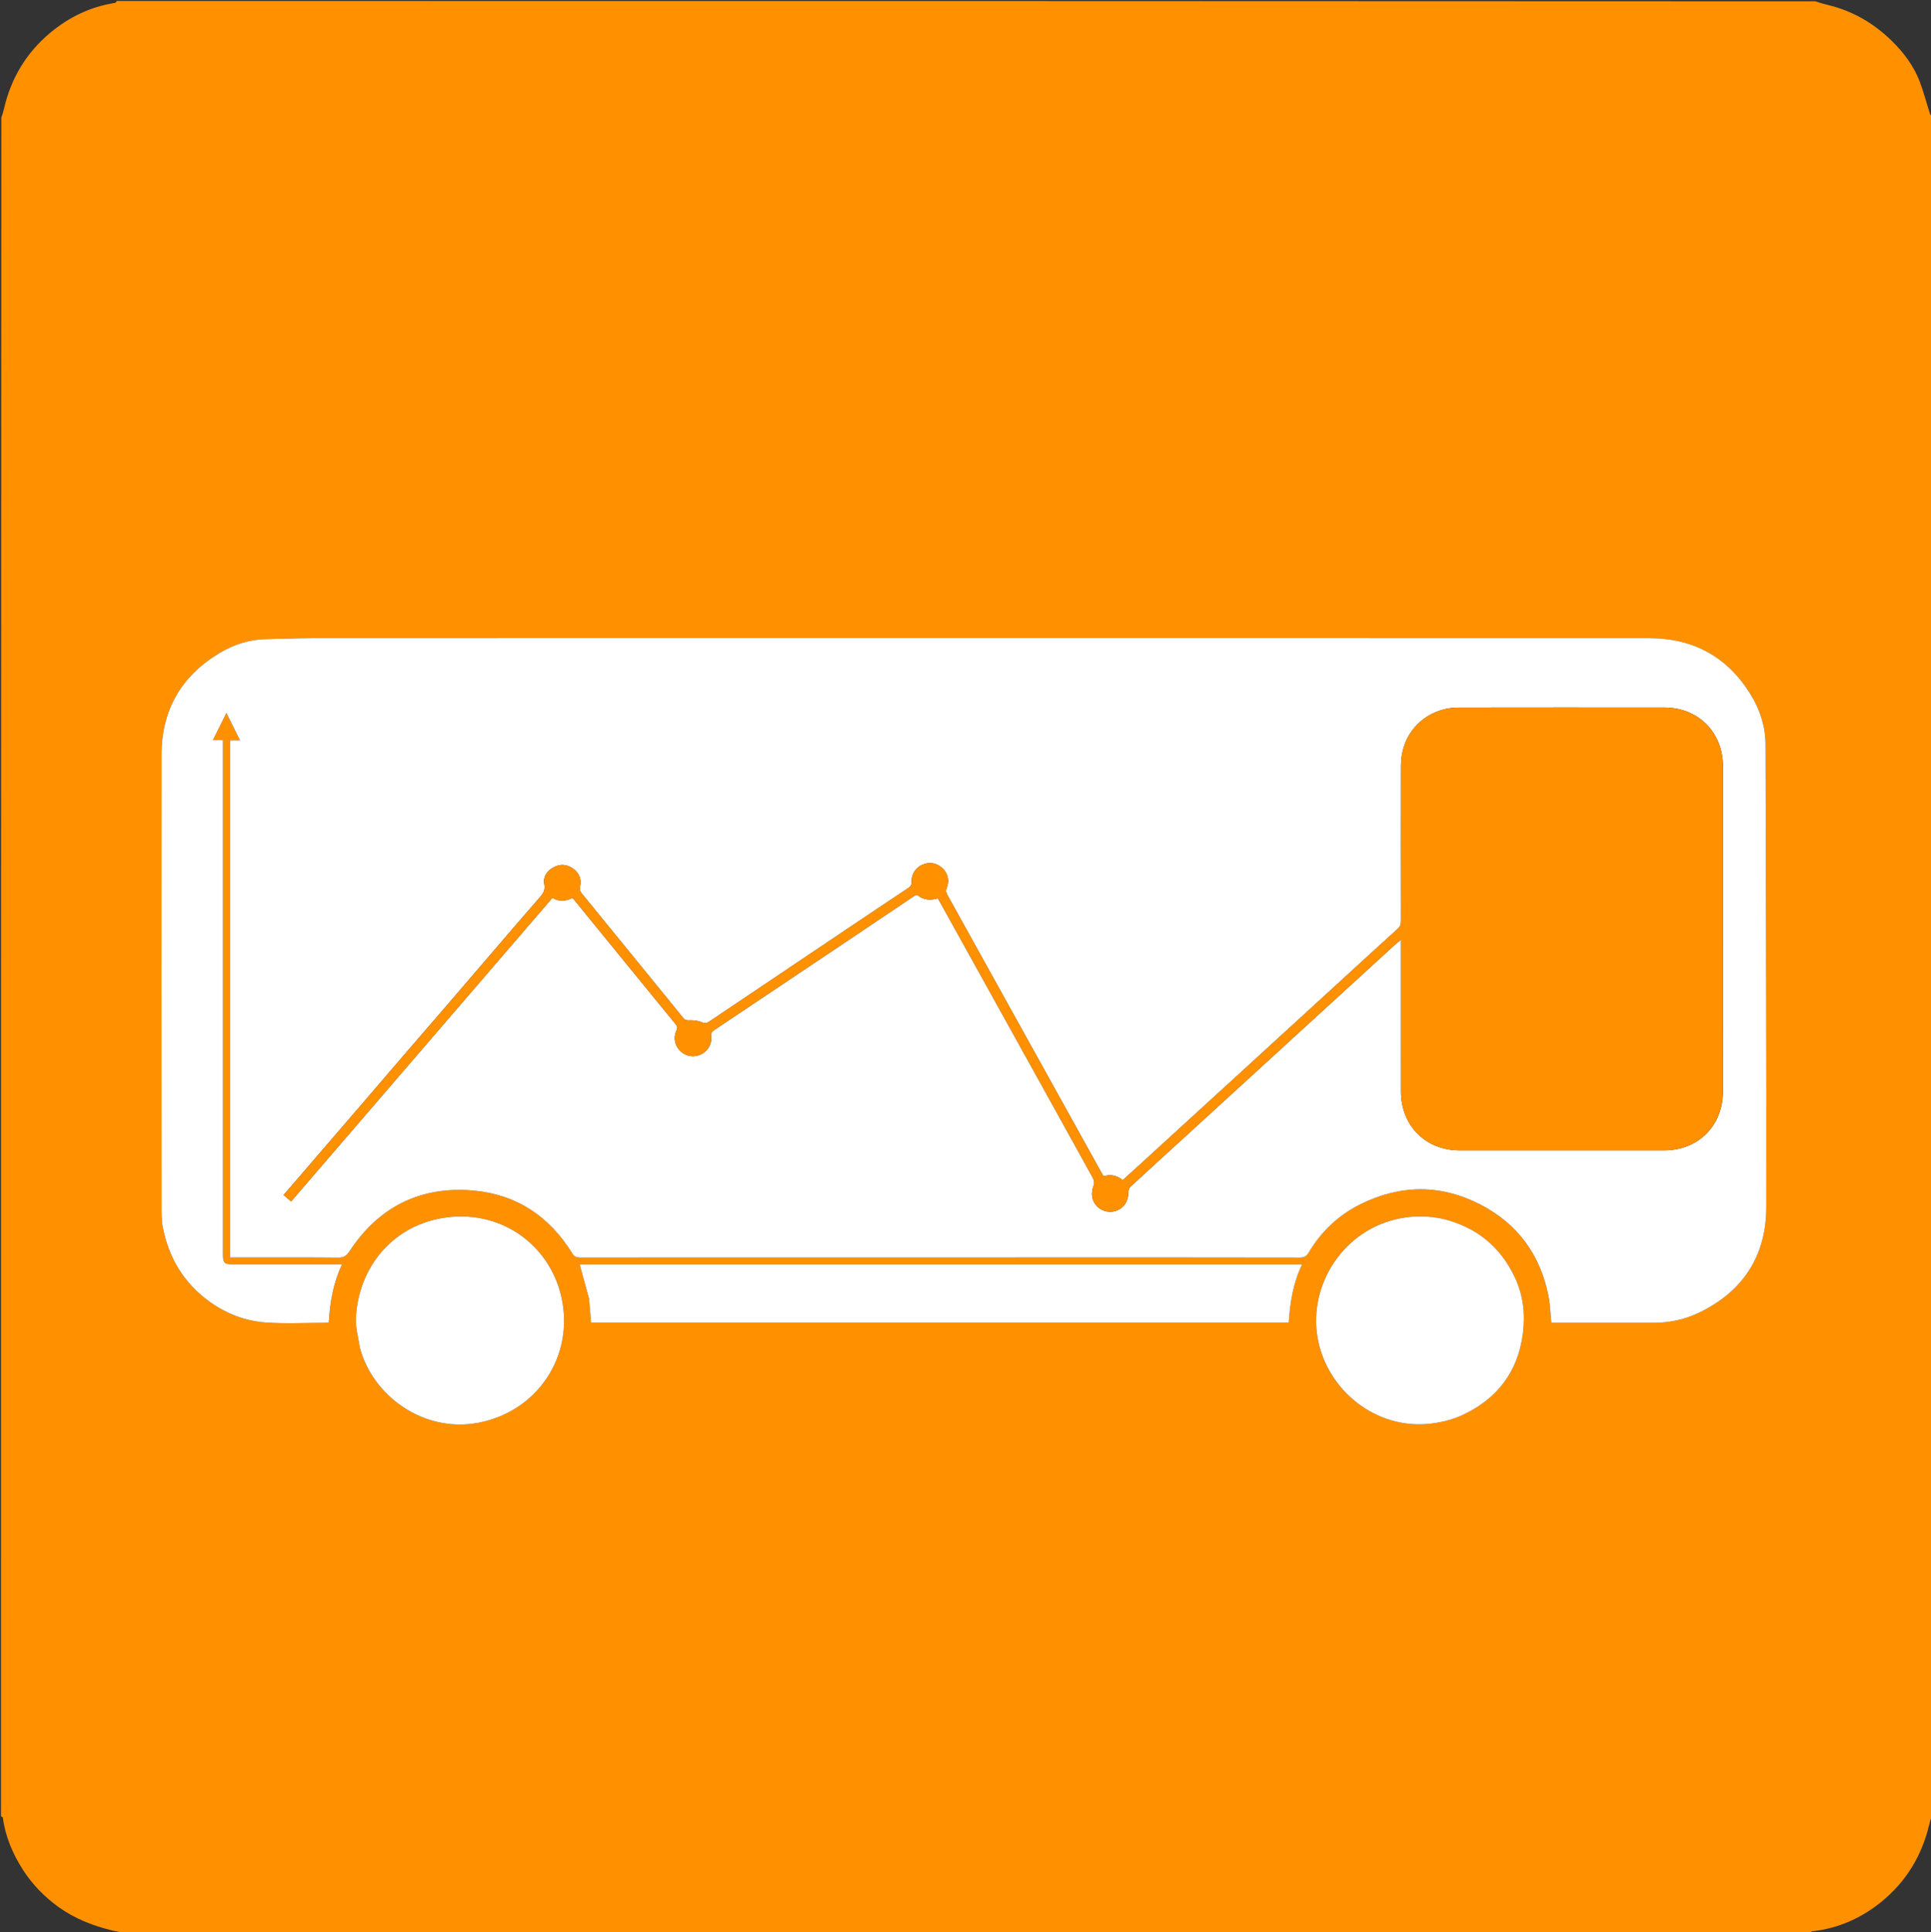<svg version="1.1" id="Layer_1" xmlns="http://www.w3.org/2000/svg" xmlns:xlink="http://www.w3.org/1999/xlink" x="0px" y="0px"
	 width="100%" viewBox="0 0 1949 1950" enable-background="new 0 0 1949 1950" xml:space="preserve">
<rect x="0" y="0" width="1949" height="1950" fill="#333333" stroke="none"/>
<path fill="#FF9100" opacity="1" stroke="none" 
	d="
M1,1833 
	C1,1261.632 1,690.263 1.321,118.787 
	C2.429,115.763 3.314,112.87 3.987,109.928 
	C11.013,79.191 26.485,53.351 50.561,33.214 
	C69.519,17.357 91.336,6.709 116.113,2.92 
	C116.823,2.811 117.375,1.663 118,1 
	C689.368,1 1260.736,1 1832.213,1.321 
	C1836.485,2.76 1840.625,3.982 1844.818,4.98 
	C1870.009,10.971 1891.613,23.671 1909.817,41.656 
	C1921.618,53.315 1931.726,66.734 1937.684,82.498 
	C1941.729,93.199 1944.585,104.348 1948.068,115.266 
	C1948.295,115.977 1949.337,116.428 1950,117 
	C1950,689.035 1950,1261.07 1949.672,1833.22 
	C1948.562,1836.254 1947.71,1839.154 1947.008,1842.091 
	C1939.602,1873.097 1923.699,1899.042 1899.113,1919.134 
	C1878.76,1935.766 1855.337,1946.194 1828.894,1949.084 
	C1828.201,1949.16 1827.629,1950.337 1827,1951 
	C1259.632,1951 692.263,1951 124.779,1950.66 
	C120.405,1949.53 116.09,1948.967 111.9,1947.909 
	C93.082,1943.154 75.24,1936.158 59.33,1924.744 
	C44.927,1914.412 32.684,1901.85 23.176,1887.039 
	C12.88,1871.001 5.403,1853.587 2.89,1834.393 
	C2.82,1833.856 1.655,1833.461 1,1833 
M1075.5,1269 
	C1154.329,1269 1233.157,1268.957 1311.986,1269.116 
	C1316.407,1269.125 1318.733,1267.77 1320.955,1264.027 
	C1333.508,1242.881 1350.807,1226.453 1372.752,1215.496 
	C1413.107,1195.349 1454.105,1194.905 1494.181,1215.588 
	C1531.944,1235.076 1554.905,1266.605 1563.024,1308.458 
	C1564.685,1317.02 1564.885,1325.865 1565.788,1334.874 
	C1566.324,1334.905 1567.125,1334.992 1567.926,1334.992 
	C1601.425,1334.997 1634.925,1334.973 1668.425,1335.001 
	C1684.446,1335.014 1699.88,1331.87 1714.278,1325.024 
	C1759.214,1303.659 1782.696,1267.512 1782.78,1218.105 
	C1783.044,1062.495 1782.343,906.883 1781.988,751.271 
	C1781.947,733.34 1776.571,716.783 1767.411,701.645 
	C1744.079,663.081 1709.347,644.063 1664.513,644.054 
	C1215.684,643.965 766.855,643.989 318.026,644.042 
	C301.74,644.044 285.454,644.729 269.167,644.981 
	C251.698,645.252 235.58,650.548 220.91,659.455 
	C182.704,682.652 163.086,716.869 163.048,761.681 
	C162.921,913.513 162.984,1065.345 163.048,1217.177 
	C163.051,1224.259 162.955,1231.499 164.291,1238.398 
	C170.329,1269.592 185.682,1295.093 211.751,1313.81 
	C228.802,1326.053 248.002,1333.237 268.629,1334.696 
	C288.526,1336.102 308.6,1335.006 328.596,1334.981 
	C329.696,1334.98 330.795,1334.717 331.826,1334.585 
	C332.997,1314.264 336.304,1294.741 345.238,1276 
	C342.77,1276 340.969,1276 339.169,1276 
	C304.169,1276 269.169,1276 234.17,1276 
	C226.78,1275.999 225.001,1274.25 225.001,1266.984 
	C225,1095.819 225,924.654 225,753.489 
	C225,751.388 225,749.288 225,746.935 
	C221.383,746.935 218.437,746.935 214.816,746.935 
	C219.447,737.67 223.838,728.886 228.521,719.517 
	C233.22,728.977 237.585,737.764 242.259,747.175 
	C238.321,747.175 235.368,747.175 232.293,747.175 
	C232.293,921.2 232.293,1094.926 232.293,1269 
	C234.387,1269 236.189,1269 237.992,1269 
	C272.492,1269 306.993,1268.849 341.49,1269.154 
	C347.057,1269.203 349.794,1267.288 352.761,1262.764 
	C382.398,1217.581 424.786,1196.701 478.209,1201.525 
	C521.478,1205.433 554.727,1227.727 577.573,1264.864 
	C579.674,1268.279 581.863,1269.067 585.505,1269.066 
	C748.503,1268.99 911.502,1269 1075.5,1269 
M594.633,1310.953 
	C595.294,1318.852 595.956,1326.75 596.618,1334.67 
	C831.315,1334.67 1066.042,1334.67 1300.78,1334.67 
	C1302.047,1314.37 1305.228,1294.821 1314.172,1276.21 
	C1070.541,1276.21 827.482,1276.21 585.145,1276.21 
	C588.231,1287.469 591.332,1298.789 594.633,1310.953 
M1455.505,1229.895 
	C1441.678,1226.969 1427.692,1226.895 1413.934,1229.449 
	C1356.498,1240.114 1320.257,1296.324 1329.975,1350.607 
	C1339.22,1402.242 1388.055,1443.302 1444.104,1436.732 
	C1455.013,1435.454 1466.267,1432.678 1476.169,1428.044 
	C1511.207,1411.648 1532.254,1384.42 1537.135,1345.315 
	C1539.569,1325.819 1537.401,1307.162 1529.101,1289.407 
	C1514.415,1257.992 1489.993,1238.308 1455.505,1229.895 
M363.247,1360.164 
	C375.802,1408.568 427.076,1445.881 481.789,1436.04 
	C542.316,1425.153 580.176,1368.298 566.548,1308.651 
	C554.239,1254.776 503.282,1219.107 445.305,1229.49 
	C392.896,1238.875 360.982,1282.661 359.243,1331.013 
	C358.905,1340.406 361.712,1349.912 363.247,1360.164 
z"/>
<path fill="#000000" opacity="0" stroke="none" 
	d="
M1,1833.469 
	C1.655,1833.461 2.82,1833.856 2.89,1834.393 
	C5.403,1853.587 12.88,1871.001 23.176,1887.039 
	C32.684,1901.85 44.927,1914.412 59.33,1924.744 
	C75.24,1936.158 93.082,1943.154 111.9,1947.909 
	C116.09,1948.967 120.405,1949.53 124.331,1950.66 
	C83.075,1951 42.149,1951 1,1951 
	C1,1911.979 1,1872.958 1,1833.469 
z"/>
<path fill="#000000" opacity="0" stroke="none" 
	d="
M1827.469,1951 
	C1827.629,1950.337 1828.201,1949.16 1828.894,1949.084 
	C1855.337,1946.194 1878.76,1935.766 1899.113,1919.134 
	C1923.699,1899.042 1939.602,1873.097 1947.008,1842.091 
	C1947.71,1839.154 1948.562,1836.254 1949.672,1833.668 
	C1950,1872.929 1950,1911.858 1950,1951 
	C1909.313,1951 1868.625,1951 1827.469,1951 
z"/>
<path fill="#000000" opacity="0" stroke="none" 
	d="
M117.531,1 
	C117.375,1.663 116.823,2.811 116.113,2.92 
	C91.336,6.709 69.519,17.357 50.561,33.214 
	C26.485,53.351 11.013,79.191 3.987,109.928 
	C3.314,112.87 2.429,115.763 1.321,118.34 
	C1,79.073 1,40.146 1,1 
	C39.687,1 78.375,1 117.531,1 
z"/>
<path fill="#000000" opacity="0" stroke="none" 
	d="
M1950,116.531 
	C1949.337,116.428 1948.295,115.977 1948.068,115.266 
	C1944.585,104.348 1941.729,93.199 1937.684,82.498 
	C1931.726,66.734 1921.618,53.315 1909.817,41.656 
	C1891.613,23.671 1870.009,10.971 1844.818,4.98 
	C1840.625,3.982 1836.485,2.76 1832.66,1.321 
	C1871.927,1 1910.853,1 1950,1 
	C1950,39.354 1950,77.708 1950,116.531 
z"/>
<path fill="#FFFFFF" opacity="1" stroke="none" 
	d="
M1075,1269 
	C911.502,1269 748.503,1268.99 585.505,1269.066 
	C581.863,1269.067 579.674,1268.279 577.573,1264.864 
	C554.727,1227.727 521.478,1205.433 478.209,1201.525 
	C424.786,1196.701 382.398,1217.581 352.761,1262.764 
	C349.794,1267.288 347.057,1269.203 341.49,1269.154 
	C306.993,1268.849 272.492,1269 237.992,1269 
	C236.189,1269 234.387,1269 232.293,1269 
	C232.293,1094.926 232.293,921.2 232.293,747.175 
	C235.368,747.175 238.321,747.175 242.259,747.175 
	C237.585,737.764 233.22,728.977 228.521,719.517 
	C223.838,728.886 219.447,737.67 214.816,746.935 
	C218.437,746.935 221.383,746.935 225,746.935 
	C225,749.288 225,751.388 225,753.489 
	C225,924.654 225,1095.819 225.001,1266.984 
	C225.001,1274.25 226.78,1275.999 234.17,1276 
	C269.169,1276 304.169,1276 339.169,1276 
	C340.969,1276 342.77,1276 345.238,1276 
	C336.304,1294.741 332.997,1314.264 331.826,1334.585 
	C330.795,1334.717 329.696,1334.98 328.596,1334.981 
	C308.6,1335.006 288.526,1336.102 268.629,1334.696 
	C248.002,1333.237 228.802,1326.053 211.751,1313.81 
	C185.682,1295.093 170.329,1269.592 164.291,1238.398 
	C162.955,1231.499 163.051,1224.259 163.048,1217.177 
	C162.984,1065.345 162.921,913.513 163.048,761.681 
	C163.086,716.869 182.704,682.652 220.91,659.455 
	C235.58,650.548 251.698,645.252 269.167,644.981 
	C285.454,644.729 301.74,644.044 318.026,644.042 
	C766.855,643.989 1215.684,643.965 1664.513,644.054 
	C1709.347,644.063 1744.079,663.081 1767.411,701.645 
	C1776.571,716.783 1781.947,733.34 1781.988,751.271 
	C1782.343,906.883 1783.044,1062.495 1782.78,1218.105 
	C1782.696,1267.512 1759.214,1303.659 1714.278,1325.024 
	C1699.88,1331.87 1684.446,1335.014 1668.425,1335.001 
	C1634.925,1334.973 1601.425,1334.997 1567.926,1334.992 
	C1567.125,1334.992 1566.324,1334.905 1565.788,1334.874 
	C1564.885,1325.865 1564.685,1317.02 1563.024,1308.458 
	C1554.905,1266.605 1531.944,1235.076 1494.181,1215.588 
	C1454.105,1194.905 1413.107,1195.349 1372.752,1215.496 
	C1350.807,1226.453 1333.508,1242.881 1320.955,1264.027 
	C1318.733,1267.77 1316.407,1269.125 1311.986,1269.116 
	C1233.157,1268.957 1154.329,1269 1075,1269 
M853.328,950.849 
	C876.251,935.424 899.166,919.986 922.124,904.613 
	C923.252,903.858 925.411,902.866 925.988,903.336 
	C932.27,908.455 939.248,908.887 946.616,906.577 
	C947.642,908.389 948.469,909.824 949.272,911.271 
	C971.321,951.009 993.369,990.748 1015.414,1030.488 
	C1044.726,1083.329 1074.057,1136.159 1103.253,1189.064 
	C1104.278,1190.921 1104.831,1193.882 1104.093,1195.723 
	C1100.746,1204.071 1101.665,1211.693 1107.383,1217.477 
	C1112.709,1222.864 1120.694,1224.448 1127.692,1221.505 
	C1135.062,1218.406 1138.987,1211.588 1138.982,1202.623 
	C1138.98,1200.922 1139.834,1198.726 1141.062,1197.592 
	C1160.987,1179.203 1181.044,1160.956 1201.056,1142.66 
	C1240.097,1106.966 1279.132,1071.264 1318.163,1035.559 
	C1347.867,1008.387 1377.559,981.201 1407.272,954.039 
	C1409.226,952.253 1411.318,950.617 1414,948.361 
	C1414,951.431 1414,953.262 1414,955.094 
	C1414,1003.923 1413.957,1052.753 1414.014,1101.583 
	C1414.055,1136.007 1438.885,1160.949 1473.218,1160.981 
	C1542.046,1161.045 1610.874,1161.042 1679.702,1160.983 
	C1714.085,1160.953 1738.968,1136.063 1738.983,1101.663 
	C1739.03,992.171 1739.034,882.679 1738.98,773.187 
	C1738.964,739.068 1714.069,714.064 1680.052,714.024 
	C1611.057,713.943 1542.062,713.971 1473.068,714.063 
	C1468.276,714.07 1463.367,714.475 1458.715,715.562 
	C1431.821,721.847 1414.078,744.465 1414.027,772.567 
	C1413.933,824.897 1413.979,877.226 1414.052,929.556 
	C1414.056,932.736 1413.386,935.016 1410.844,937.307 
	C1392.065,954.238 1373.476,971.379 1354.824,988.449 
	C1321.2,1019.223 1287.58,1050.001 1253.946,1080.765 
	C1218.963,1112.762 1183.97,1144.748 1148.971,1176.729 
	C1143.745,1181.505 1138.467,1186.224 1133.214,1190.97 
	C1127.194,1186.121 1120.913,1184.915 1113.89,1187.105 
	C1112.958,1185.533 1112.084,1184.138 1111.287,1182.701 
	C1059.69,1089.682 1008.106,996.656 956.472,903.656 
	C955.035,901.067 954.402,898.971 955.678,895.872 
	C958.652,888.652 956.566,880.884 950.84,875.855 
	C945.055,870.774 938.43,869.661 931.295,872.53 
	C924.39,875.307 919.837,882.162 920.14,889.901 
	C920.263,893.051 919.147,894.618 916.681,896.254 
	C895.596,910.239 874.587,924.339 853.58,938.442 
	C807.713,969.237 761.856,1000.047 716.016,1030.882 
	C713.586,1032.517 711.748,1033.185 708.506,1031.742 
	C704.635,1030.019 699.921,1029.543 695.611,1029.69 
	C692.956,1029.78 691.386,1029.565 689.713,1027.507 
	C655.557,985.493 621.36,943.512 587.092,901.589 
	C585.196,899.269 584.915,897.288 585.532,894.365 
	C587.092,886.968 584.366,880.812 578.269,876.506 
	C572.027,872.097 565.188,871.696 558.467,875.432 
	C551.932,879.065 547.943,884.972 549.353,892.307 
	C550.466,898.092 548.518,901.37 545.032,905.351 
	C526.959,925.987 509.185,946.885 491.309,967.694 
	C475.599,985.98 459.909,1004.284 444.178,1022.552 
	C430.943,1037.922 417.64,1053.233 404.408,1068.606 
	C391.176,1083.979 378.011,1099.409 364.788,1114.79 
	C351.456,1130.297 338.085,1145.769 324.74,1161.264 
	C311.958,1176.104 299.186,1190.953 286.235,1206.001 
	C288.826,1208.215 291.17,1210.219 293.821,1212.486 
	C381.75,1110.34 469.582,1008.307 557.536,906.132 
	C564.532,910.222 571.24,909.498 577.729,906.251 
	C578.336,906.823 578.736,907.125 579.043,907.502 
	C613.364,949.596 647.652,991.717 682.059,1033.741 
	C684.03,1036.148 683.726,1037.786 682.593,1040.335 
	C679.361,1047.608 681.197,1055.61 686.88,1060.945 
	C692.439,1066.163 700.384,1067.427 707.3,1064.194 
	C714.302,1060.921 718.733,1053.775 717.762,1045.956 
	C717.326,1042.448 718.699,1040.991 721.231,1039.297 
	C765.075,1009.959 808.869,980.548 853.328,950.849 
z"/>
<path fill="#FFFFFF" opacity="1" stroke="none" 
	d="
M594.534,1310.531 
	C591.332,1298.789 588.231,1287.469 585.145,1276.21 
	C827.482,1276.21 1070.541,1276.21 1314.172,1276.21 
	C1305.228,1294.821 1302.047,1314.37 1300.78,1334.67 
	C1066.042,1334.67 831.315,1334.67 596.618,1334.67 
	C595.956,1326.75 595.294,1318.852 594.534,1310.531 
z"/>
<path fill="#FFFFFF" opacity="1" stroke="none" 
	d="
M1455.921,1229.97 
	C1489.993,1238.308 1514.415,1257.992 1529.101,1289.407 
	C1537.401,1307.162 1539.569,1325.819 1537.135,1345.315 
	C1532.254,1384.42 1511.207,1411.648 1476.169,1428.044 
	C1466.267,1432.678 1455.013,1435.454 1444.104,1436.732 
	C1388.055,1443.302 1339.22,1402.242 1329.975,1350.607 
	C1320.257,1296.324 1356.498,1240.114 1413.934,1229.449 
	C1427.692,1226.895 1441.678,1226.969 1455.921,1229.97 
z"/>
<path fill="#FFFFFF" opacity="1" stroke="none" 
	d="
M363.158,1359.765 
	C361.712,1349.912 358.905,1340.406 359.243,1331.013 
	C360.982,1282.661 392.896,1238.875 445.305,1229.49 
	C503.282,1219.107 554.239,1254.776 566.548,1308.651 
	C580.176,1368.298 542.316,1425.153 481.789,1436.04 
	C427.076,1445.881 375.802,1408.568 363.158,1359.765 
z"/>
<path fill="#ff9100" opacity="1" stroke="none" 
	d="
M853.001,951.001 
	C808.869,980.548 765.075,1009.959 721.231,1039.297 
	C718.699,1040.991 717.326,1042.448 717.762,1045.956 
	C718.733,1053.775 714.302,1060.921 707.3,1064.194 
	C700.384,1067.427 692.439,1066.163 686.88,1060.945 
	C681.197,1055.61 679.361,1047.608 682.593,1040.335 
	C683.726,1037.786 684.03,1036.148 682.059,1033.741 
	C647.652,991.717 613.364,949.596 579.043,907.502 
	C578.736,907.125 578.336,906.823 577.729,906.251 
	C571.24,909.498 564.532,910.222 557.536,906.132 
	C469.582,1008.307 381.75,1110.34 293.821,1212.486 
	C291.17,1210.219 288.826,1208.215 286.235,1206.001 
	C299.186,1190.953 311.958,1176.104 324.74,1161.264 
	C338.085,1145.769 351.456,1130.297 364.788,1114.79 
	C378.011,1099.409 391.176,1083.979 404.408,1068.606 
	C417.64,1053.233 430.943,1037.922 444.178,1022.552 
	C459.909,1004.284 475.599,985.98 491.309,967.694 
	C509.185,946.885 526.959,925.987 545.032,905.351 
	C548.518,901.37 550.466,898.092 549.353,892.307 
	C547.943,884.972 551.932,879.065 558.467,875.432 
	C565.188,871.696 572.027,872.097 578.269,876.506 
	C584.366,880.812 587.092,886.968 585.532,894.365 
	C584.915,897.288 585.196,899.269 587.092,901.589 
	C621.36,943.512 655.557,985.493 689.713,1027.507 
	C691.386,1029.565 692.956,1029.78 695.611,1029.69 
	C699.921,1029.543 704.635,1030.019 708.506,1031.742 
	C711.748,1033.185 713.586,1032.517 716.016,1030.882 
	C761.856,1000.047 807.713,969.237 853.58,938.442 
	C874.587,924.339 895.596,910.239 916.681,896.254 
	C919.147,894.618 920.263,893.051 920.14,889.901 
	C919.837,882.162 924.39,875.307 931.295,872.53 
	C938.43,869.661 945.055,870.774 950.84,875.855 
	C956.566,880.884 958.652,888.652 955.678,895.872 
	C954.402,898.971 955.035,901.067 956.472,903.656 
	C1008.106,996.656 1059.69,1089.682 1111.287,1182.701 
	C1112.084,1184.138 1112.958,1185.533 1113.89,1187.105 
	C1120.913,1184.915 1127.194,1186.121 1133.214,1190.97 
	C1138.467,1186.224 1143.745,1181.505 1148.971,1176.729 
	C1183.97,1144.748 1218.963,1112.762 1253.946,1080.765 
	C1287.58,1050.001 1321.2,1019.223 1354.824,988.449 
	C1373.476,971.379 1392.065,954.238 1410.844,937.307 
	C1413.386,935.016 1414.056,932.736 1414.052,929.556 
	C1413.979,877.226 1413.933,824.897 1414.027,772.567 
	C1414.078,744.465 1431.821,721.847 1458.715,715.562 
	C1463.367,714.475 1468.276,714.07 1473.068,714.063 
	C1542.062,713.971 1611.057,713.943 1680.052,714.024 
	C1714.069,714.064 1738.964,739.068 1738.98,773.187 
	C1739.034,882.679 1739.03,992.171 1738.983,1101.663 
	C1738.968,1136.063 1714.085,1160.953 1679.702,1160.983 
	C1610.874,1161.042 1542.046,1161.045 1473.218,1160.981 
	C1438.885,1160.949 1414.055,1136.007 1414.014,1101.583 
	C1413.957,1052.753 1414,1003.923 1414,955.094 
	C1414,953.262 1414,951.431 1414,948.361 
	C1411.318,950.617 1409.226,952.253 1407.272,954.039 
	C1377.559,981.201 1347.867,1008.387 1318.163,1035.559 
	C1279.132,1071.264 1240.097,1106.966 1201.056,1142.66 
	C1181.044,1160.956 1160.987,1179.203 1141.062,1197.592 
	C1139.834,1198.726 1138.98,1200.922 1138.982,1202.623 
	C1138.987,1211.588 1135.062,1218.406 1127.692,1221.505 
	C1120.694,1224.448 1112.709,1222.864 1107.383,1217.477 
	C1101.665,1211.693 1100.746,1204.071 1104.093,1195.723 
	C1104.831,1193.882 1104.278,1190.921 1103.253,1189.064 
	C1074.057,1136.159 1044.726,1083.329 1015.414,1030.488 
	C993.369,990.748 971.321,951.009 949.272,911.271 
	C948.469,909.824 947.642,908.389 946.616,906.577 
	C939.248,908.887 932.27,908.455 925.988,903.336 
	C925.411,902.866 923.252,903.858 922.124,904.613 
	C899.166,919.986 876.251,935.424 853.001,951.001 
z"/>
</svg>